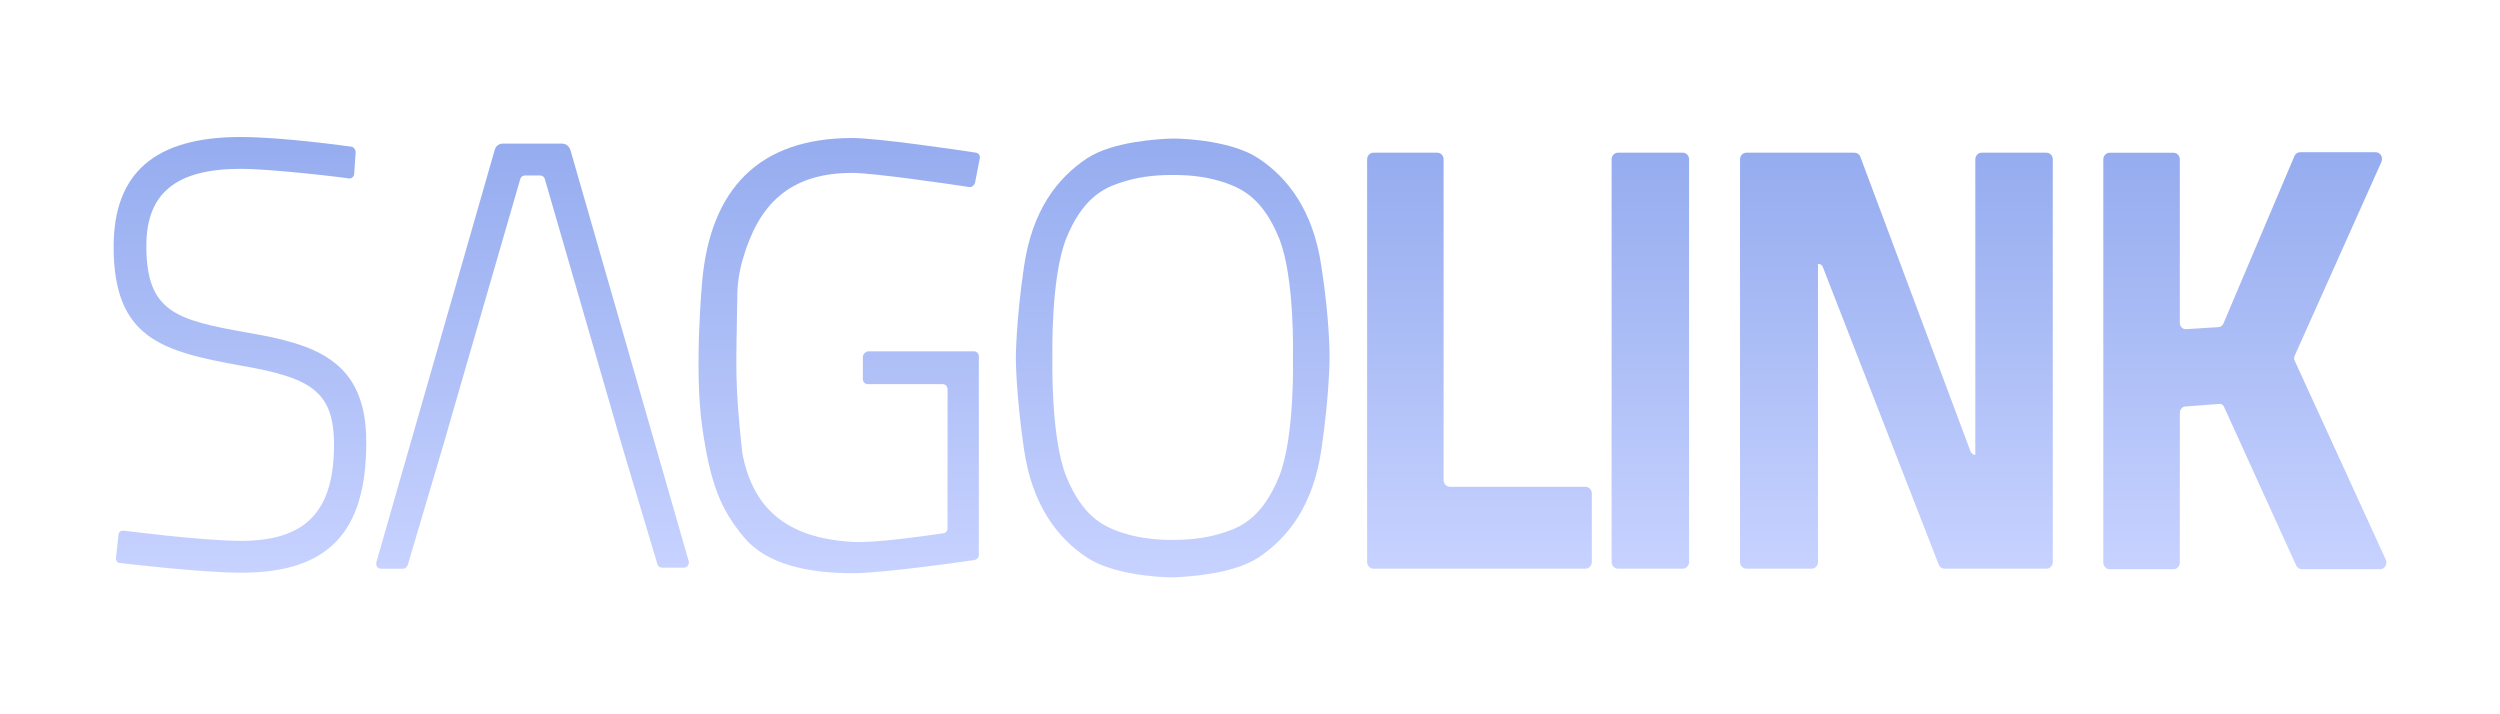 <svg width="140" height="40" viewBox="0 0 140 40" fill="none" xmlns="http://www.w3.org/2000/svg">
<path d="M13.854 18.626C9.839 17.918 8.196 17.465 8.196 13.758C8.196 10.814 9.866 9.455 13.477 9.455C15.256 9.455 19.486 9.965 19.513 9.993H19.54C19.702 10.021 19.837 9.88 19.837 9.71L19.917 8.521C19.917 8.38 19.809 8.238 19.675 8.21H19.648C19.621 8.21 15.875 7.672 13.477 7.672C8.681 7.672 6.363 9.682 6.363 13.814C6.363 18.937 9.058 19.673 13.45 20.466C17.384 21.145 18.705 21.881 18.705 24.91C18.705 28.646 17.115 30.288 13.504 30.288C11.321 30.288 7.01 29.722 6.956 29.722H6.929C6.767 29.693 6.633 29.807 6.633 29.977L6.498 31.222C6.471 31.392 6.579 31.533 6.741 31.533H6.767C6.821 31.533 11.16 32.071 13.531 32.071C18.354 32.071 20.51 29.835 20.51 24.797C20.537 20.155 17.627 19.277 13.854 18.626Z" fill="url(#paint0_linear_238_6787)"/>
<path d="M76.559 31.478V8.919C76.559 8.721 76.72 8.551 76.909 8.551H80.492C80.681 8.551 80.842 8.721 80.842 8.919V26.893C80.842 27.091 81.005 27.261 81.194 27.261H88.792C88.98 27.261 89.142 27.43 89.142 27.629V31.478C89.142 31.676 88.98 31.846 88.792 31.846H76.909C76.72 31.846 76.559 31.676 76.559 31.478Z" fill="url(#paint1_linear_238_6787)"/>
<path d="M90.6 8.551H94.238C94.427 8.551 94.588 8.721 94.588 8.919V31.478C94.588 31.676 94.427 31.846 94.238 31.846H90.6C90.411 31.846 90.25 31.676 90.25 31.478V8.919C90.25 8.721 90.411 8.551 90.6 8.551Z" fill="url(#paint2_linear_238_6787)"/>
<path d="M97.791 8.551H103.855C103.99 8.551 104.124 8.636 104.178 8.777L110.349 25.279C110.403 25.392 110.484 25.477 110.618 25.477V8.919C110.618 8.721 110.78 8.551 110.968 8.551H114.606C114.795 8.551 114.956 8.721 114.956 8.919V31.478C114.956 31.676 114.795 31.846 114.606 31.846H108.894C108.759 31.846 108.624 31.761 108.57 31.62L102.076 14.948C102.022 14.835 101.942 14.778 101.807 14.778V31.478C101.807 31.676 101.645 31.846 101.457 31.846H97.791C97.603 31.846 97.441 31.676 97.441 31.478V8.919C97.441 8.721 97.603 8.551 97.791 8.551Z" fill="url(#paint3_linear_238_6787)"/>
<path d="M124.253 22.621L122.393 22.763C122.205 22.763 122.07 22.933 122.07 23.131V31.509C122.07 31.707 121.909 31.877 121.72 31.877H118.136C117.947 31.877 117.785 31.707 117.785 31.509V8.922C117.785 8.723 117.947 8.554 118.136 8.554H121.72C121.909 8.554 122.07 8.723 122.07 8.922V18.064C122.07 18.291 122.232 18.46 122.448 18.432L124.226 18.319C124.361 18.319 124.468 18.234 124.522 18.093L128.483 8.752C128.538 8.61 128.672 8.525 128.807 8.525H133.038C133.307 8.525 133.468 8.808 133.36 9.063L128.51 19.904C128.456 20.017 128.456 20.131 128.51 20.215L133.603 31.339C133.711 31.594 133.549 31.877 133.28 31.877H128.914C128.779 31.877 128.645 31.792 128.591 31.679L124.576 22.848C124.522 22.678 124.387 22.593 124.253 22.621Z" fill="url(#paint4_linear_238_6787)"/>
<path d="M31.48 8.043H28.138C27.95 8.043 27.761 8.184 27.707 8.383L21.078 31.48C21.024 31.678 21.159 31.848 21.348 31.848H22.56C22.695 31.848 22.776 31.763 22.83 31.65L24.878 24.743L25.39 22.96L29.135 10.024C29.162 9.911 29.27 9.826 29.405 9.826H30.24C30.375 9.826 30.483 9.911 30.51 10.024L34.255 22.96L34.767 24.743L36.815 31.593C36.842 31.706 36.95 31.791 37.085 31.791H38.297C38.486 31.791 38.62 31.593 38.567 31.423L31.938 8.383C31.857 8.184 31.695 8.043 31.48 8.043Z" fill="url(#paint5_linear_238_6787)"/>
<path d="M48.321 20.013V21.23C48.321 21.4 48.456 21.513 48.59 21.513H52.794C52.956 21.513 53.063 21.655 53.063 21.796V29.58C53.063 29.722 52.956 29.863 52.821 29.863C51.662 30.033 48.914 30.429 47.701 30.345C43.983 30.118 42.123 28.42 41.557 25.306V25.278C41.126 21.23 41.234 20.579 41.288 16.673C41.288 15.909 41.396 15.173 41.611 14.465C42.473 11.521 44.144 9.682 47.728 9.682C48.887 9.682 53.171 10.304 54.276 10.474C54.411 10.502 54.545 10.389 54.599 10.248L54.869 8.861C54.896 8.719 54.815 8.578 54.653 8.549C53.548 8.38 49.129 7.729 47.728 7.729C42.5 7.729 39.779 10.587 39.321 15.767C39.321 15.767 38.863 20.692 39.321 23.891C39.779 27.089 40.345 28.505 41.665 30.09C42.905 31.59 45.222 32.099 47.728 32.099C49.56 32.099 54.33 31.392 54.545 31.363H54.572C54.707 31.335 54.815 31.222 54.815 31.08V19.956C54.815 19.787 54.68 19.673 54.545 19.673H48.59C48.429 19.73 48.321 19.843 48.321 20.013Z" fill="url(#paint6_linear_238_6787)"/>
<path d="M73.998 14.921C73.54 11.807 72.139 9.968 70.468 8.864C69.013 7.901 66.426 7.76 65.752 7.76C65.752 7.76 65.725 7.76 65.671 7.76C65.617 7.76 65.59 7.76 65.59 7.76C64.944 7.788 62.357 7.901 60.875 8.864C59.177 9.996 57.803 11.807 57.345 14.921C56.887 18.035 56.887 20.044 56.887 20.044C56.887 20.044 56.887 22.026 57.345 25.168C57.803 28.281 59.204 30.121 60.875 31.225C62.33 32.187 64.917 32.329 65.59 32.329C65.59 32.329 65.617 32.329 65.671 32.329C65.725 32.329 65.752 32.329 65.752 32.329C66.399 32.3 68.985 32.187 70.468 31.225C72.165 30.093 73.54 28.281 73.998 25.168C74.456 22.054 74.456 20.044 74.456 20.044C74.456 20.044 74.483 18.035 73.998 14.921ZM71.626 26.696C70.737 28.875 69.606 29.47 68.662 29.781C67.747 30.093 66.857 30.234 65.671 30.234C64.486 30.234 63.596 30.093 62.68 29.781C61.737 29.442 60.605 28.875 59.716 26.696C58.827 24.517 58.935 20.016 58.935 20.016C58.935 20.016 58.827 15.544 59.716 13.336C60.605 11.156 61.737 10.562 62.68 10.251C63.596 9.939 64.486 9.798 65.671 9.798C66.857 9.798 67.747 9.939 68.662 10.251C69.606 10.59 70.737 11.156 71.626 13.336C72.516 15.515 72.408 20.016 72.408 20.016C72.408 20.016 72.516 24.517 71.626 26.696Z" fill="url(#paint7_linear_238_6787)"/>
<defs>
<linearGradient id="paint0_linear_238_6787" x1="13.437" y1="7.672" x2="13.437" y2="32.071" gradientUnits="userSpaceOnUse">
<stop stop-color="#95ACEF"/>
<stop offset="1" stop-color="#C7D2FF"/>
</linearGradient>
<linearGradient id="paint1_linear_238_6787" x1="82.85" y1="8.551" x2="82.85" y2="31.846" gradientUnits="userSpaceOnUse">
<stop stop-color="#95ACEF"/>
<stop offset="1" stop-color="#C7D2FF"/>
</linearGradient>
<linearGradient id="paint2_linear_238_6787" x1="92.419" y1="8.551" x2="92.419" y2="31.846" gradientUnits="userSpaceOnUse">
<stop stop-color="#95ACEF"/>
<stop offset="1" stop-color="#C7D2FF"/>
</linearGradient>
<linearGradient id="paint3_linear_238_6787" x1="106.199" y1="8.551" x2="106.199" y2="31.846" gradientUnits="userSpaceOnUse">
<stop stop-color="#95ACEF"/>
<stop offset="1" stop-color="#C7D2FF"/>
</linearGradient>
<linearGradient id="paint4_linear_238_6787" x1="125.711" y1="8.525" x2="125.711" y2="31.877" gradientUnits="userSpaceOnUse">
<stop stop-color="#95ACEF"/>
<stop offset="1" stop-color="#C7D2FF"/>
</linearGradient>
<linearGradient id="paint5_linear_238_6787" x1="29.823" y1="8.043" x2="29.823" y2="31.848" gradientUnits="userSpaceOnUse">
<stop stop-color="#95ACEF"/>
<stop offset="1" stop-color="#C7D2FF"/>
</linearGradient>
<linearGradient id="paint6_linear_238_6787" x1="46.996" y1="7.729" x2="46.996" y2="32.099" gradientUnits="userSpaceOnUse">
<stop stop-color="#95ACEF"/>
<stop offset="1" stop-color="#C7D2FF"/>
</linearGradient>
<linearGradient id="paint7_linear_238_6787" x1="65.671" y1="7.76" x2="65.671" y2="32.329" gradientUnits="userSpaceOnUse">
<stop stop-color="#95ACEF"/>
<stop offset="1" stop-color="#C7D2FF"/>
</linearGradient>
</defs>
</svg>
